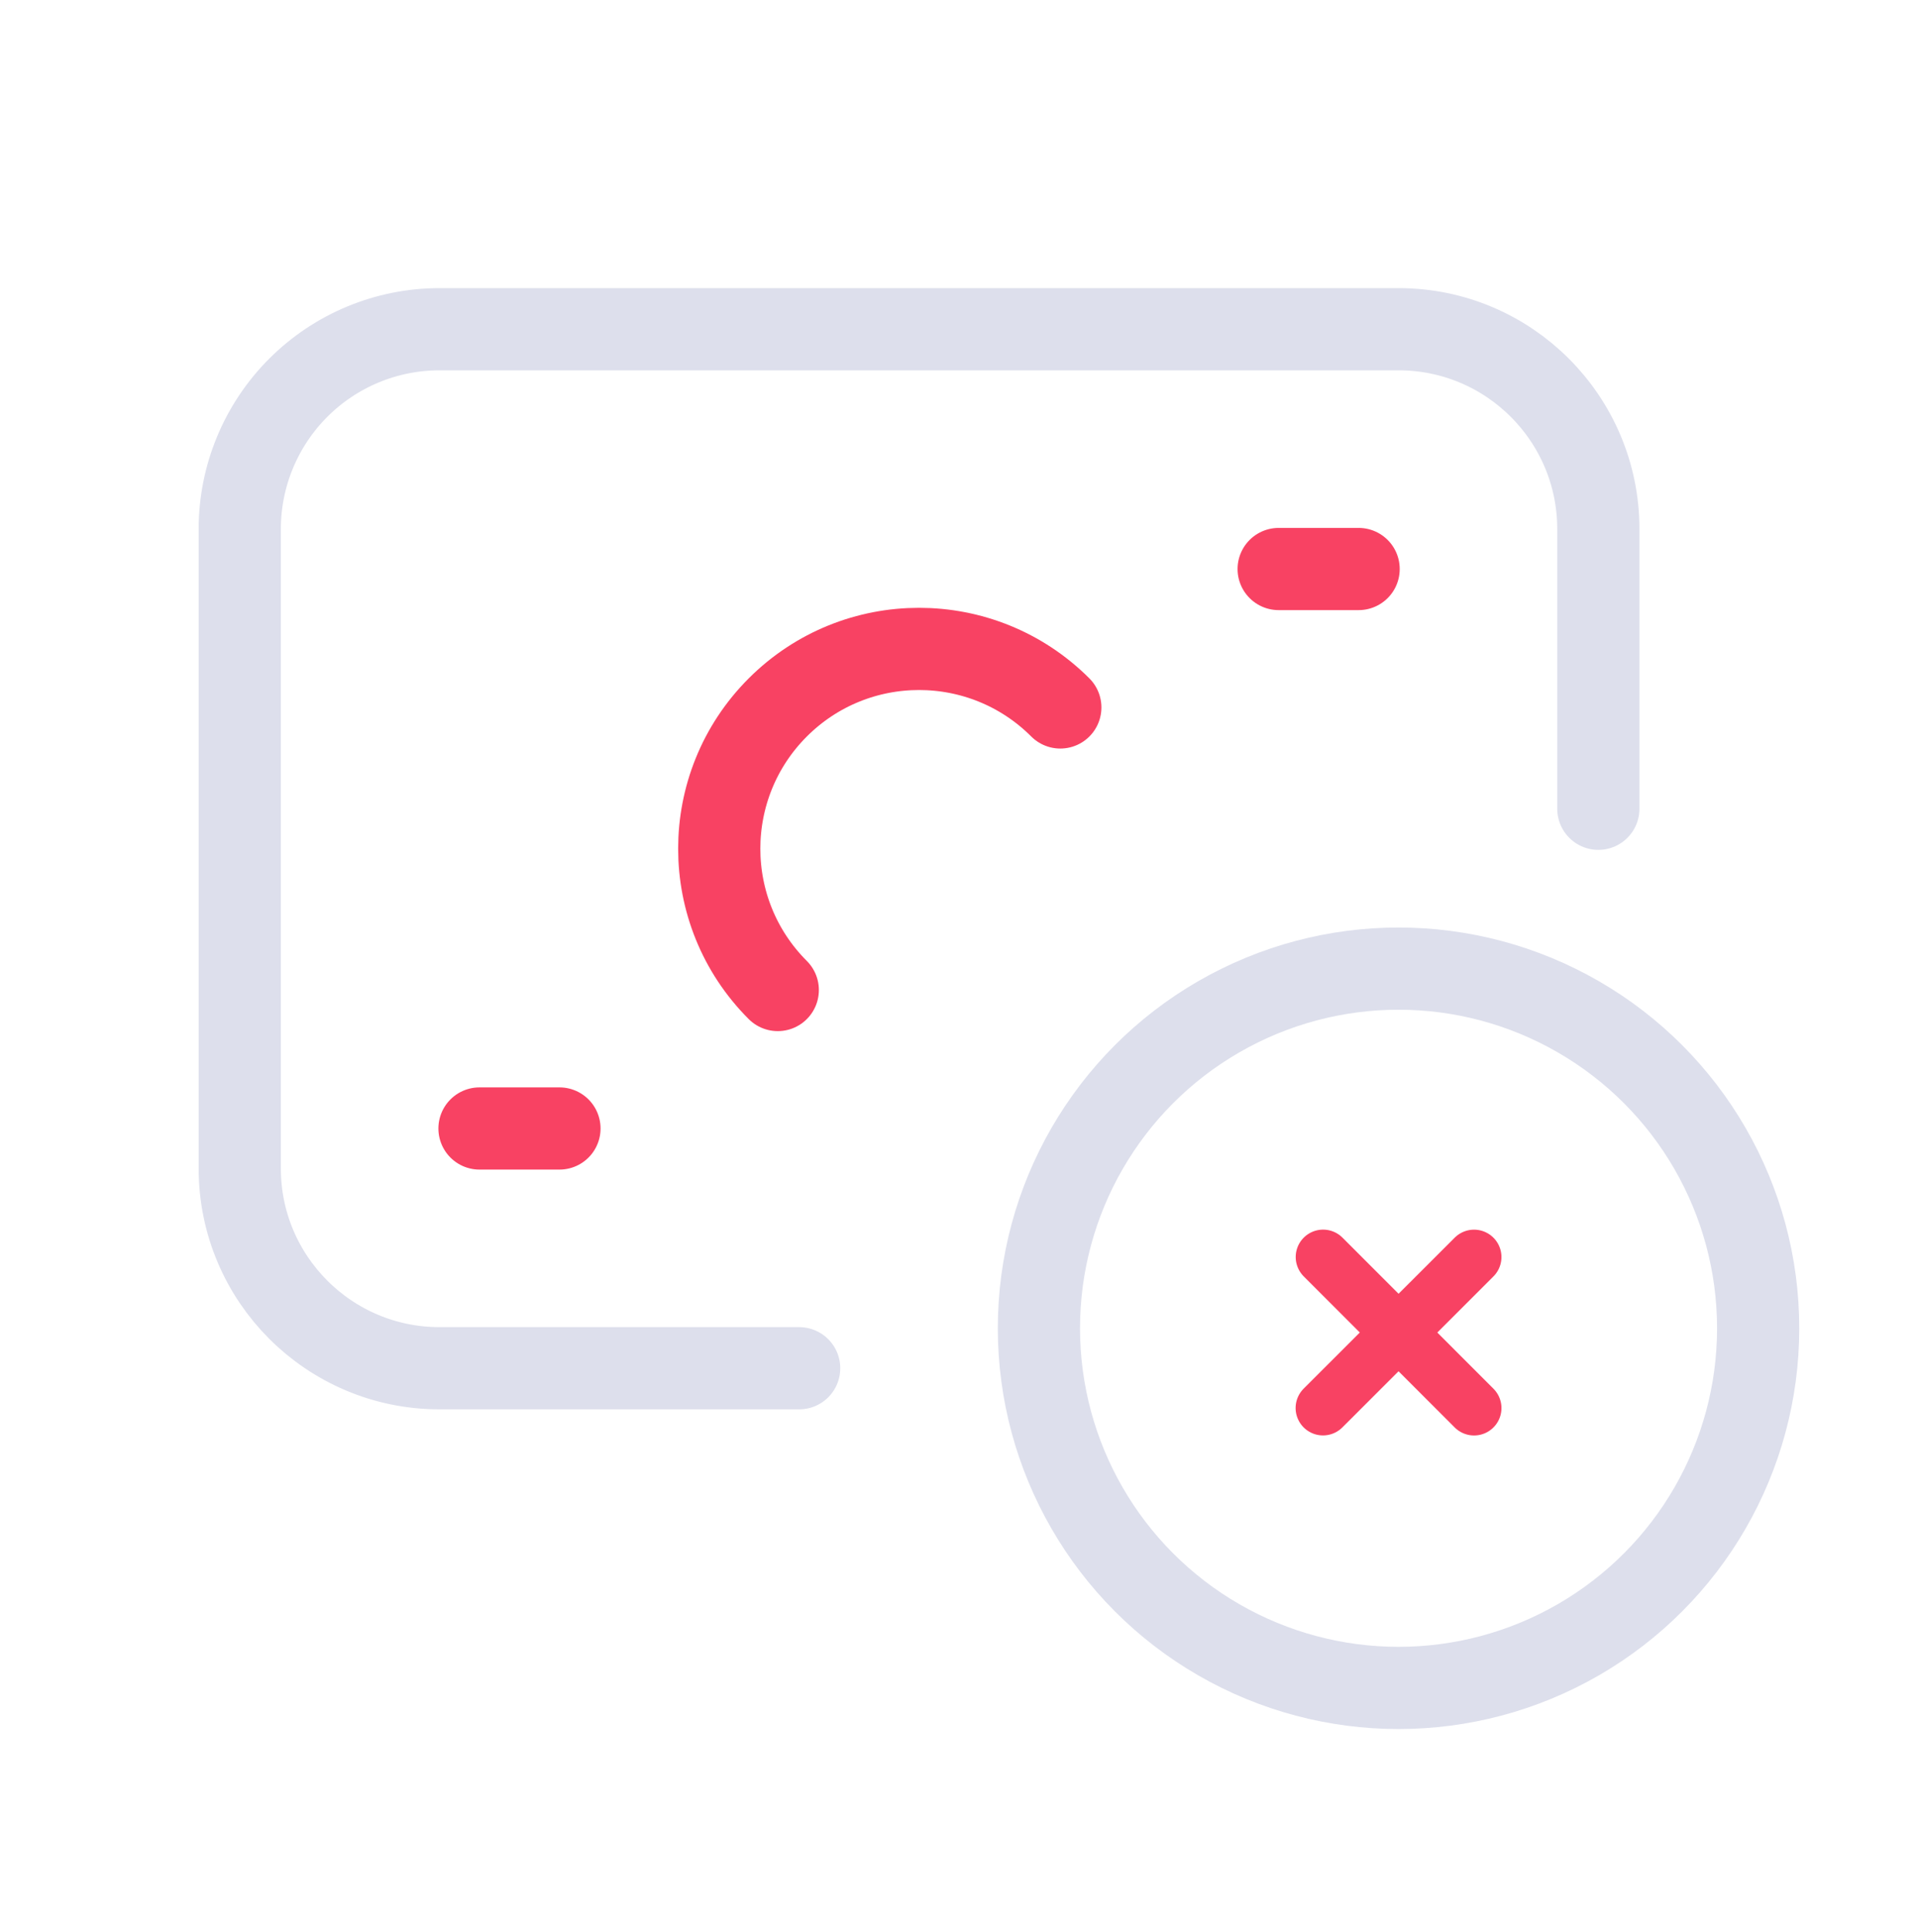 <svg width="140" height="141" viewBox="0 0 140 141" fill="none" xmlns="http://www.w3.org/2000/svg">
<path d="M58.333 99.862H32.083C24.029 99.862 17.5 93.332 17.5 85.278V38.612C17.5 34.744 19.037 31.035 21.771 28.3C24.506 25.565 28.216 24.028 32.083 24.028H102.083C110.137 24.028 116.667 30.558 116.667 38.612V59.028" stroke="#DDDFEC" stroke-width="6" stroke-linecap="round" stroke-linejoin="round"/>
<path d="M99.169 41.53H93.333" stroke="#F84263" stroke-width="6" stroke-linecap="round" stroke-linejoin="round"/>
<path d="M35 82.363H40.836" stroke="#F84263" stroke-width="6" stroke-linecap="round" stroke-linejoin="round"/>
<circle cx="102.083" cy="96.945" r="26.25" stroke="#DDDFEC" stroke-width="6" stroke-linecap="round" stroke-linejoin="round"/>
<path d="M107.595 91.747L96.57 102.765L97.838 101.499" stroke="#F84263" stroke-width="4" stroke-linecap="round" stroke-linejoin="round"/>
<path d="M96.577 91.744L107.596 102.769L106.329 101.501" stroke="#F84263" stroke-width="4" stroke-linecap="round" stroke-linejoin="round"/>
<path d="M56.771 72.257C51.076 66.562 51.076 57.328 56.771 51.633C62.467 45.938 71.7 45.938 77.395 51.633" stroke="#F84263" stroke-width="6" stroke-linecap="round" stroke-linejoin="round"/>
</svg>
